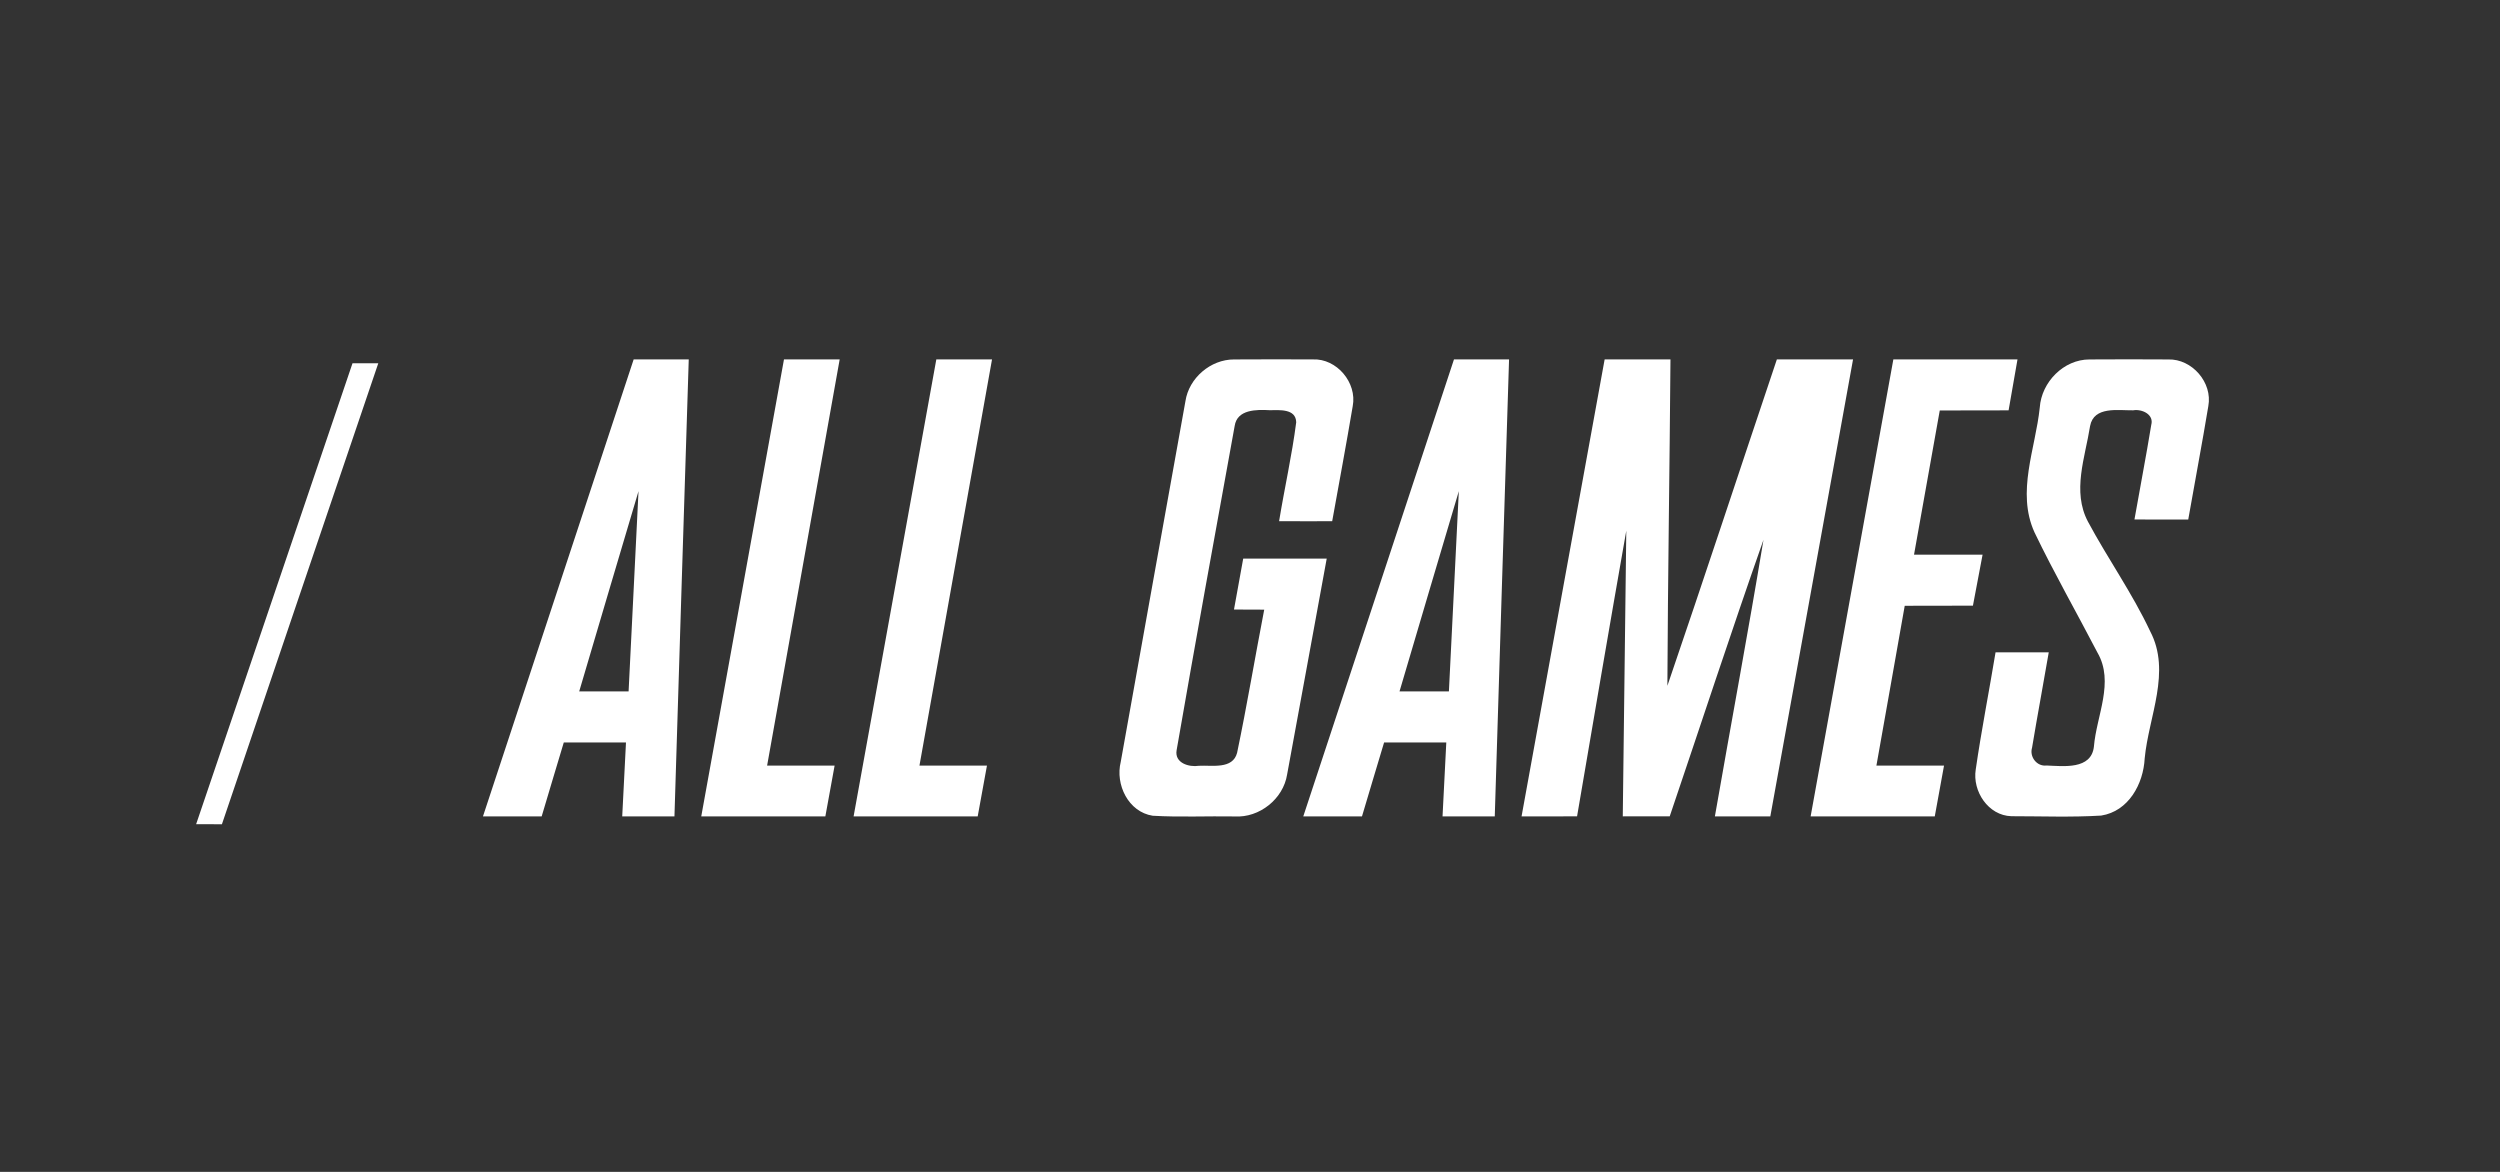 <?xml version="1.0" encoding="UTF-8" ?>
<!DOCTYPE svg PUBLIC "-//W3C//DTD SVG 1.1//EN" "http://www.w3.org/Graphics/SVG/1.1/DTD/svg11.dtd">
<svg width="640pt" height="300pt" viewBox="0 0 640 300" version="1.1" xmlns="http://www.w3.org/2000/svg">
<rect x="0" y="0" width="640" height="300" fill="#333333" stroke="none"/>
<g id="#ffffffff">
<path fill="#ffffff" opacity="1.00" d=" M 162.22 92.00 C 166.92 92.00 171.62 92.00 176.32 92.00 C 175.09 131.00 173.85 170.00 172.66 209.00 C 168.20 209.00 163.75 209.01 159.29 208.99 C 159.59 202.68 159.94 196.38 160.25 190.07 C 154.94 190.06 149.63 190.06 144.33 190.07 C 142.45 196.38 140.53 202.67 138.67 208.99 C 133.66 209.01 128.65 209.00 123.64 208.99 C 136.51 170.00 149.34 130.99 162.22 92.00 M 148.28 176.99 C 152.49 177.00 156.70 177.00 160.92 177.00 C 161.73 159.91 162.66 142.83 163.46 125.74 C 158.35 142.81 153.35 159.91 148.28 176.99 Z" />
<path fill="#ffffff" opacity="1.00" d=" M 200.70 92.00 C 205.45 92.00 210.21 92.00 214.96 92.00 C 208.76 126.67 202.58 161.33 196.38 196.00 C 202.14 196.00 207.90 196.00 213.66 196.00 C 212.87 200.33 212.08 204.67 211.29 209.00 C 200.70 209.00 190.11 209.00 179.52 209.00 C 186.56 170.00 193.64 131.00 200.70 92.00 Z" />
<path fill="#ffffff" opacity="1.00" d=" M 239.70 92.00 C 244.45 92.00 249.20 92.00 253.96 92.00 C 247.76 126.67 241.58 161.33 235.38 196.00 C 241.14 196.00 246.90 196.00 252.66 196.00 C 251.87 200.33 251.08 204.67 250.29 209.00 C 239.70 209.00 229.11 209.00 218.52 209.00 C 225.56 170.00 232.64 131.00 239.70 92.00 Z" />
<path fill="#ffffff" opacity="1.00" d=" M 303.47 102.71 C 304.35 96.78 309.92 92.00 315.91 92.02 C 322.64 91.97 329.36 91.99 336.09 92.01 C 342.21 91.74 347.44 97.97 346.30 103.96 C 344.64 113.80 342.81 123.61 341.04 133.43 C 336.51 133.44 331.98 133.45 327.45 133.42 C 328.83 124.97 330.74 116.59 331.83 108.10 C 331.74 104.55 327.48 105.00 325.01 105.01 C 321.69 104.83 316.69 104.77 316.07 109.07 C 311.04 136.72 306.02 164.39 301.21 192.08 C 300.66 195.34 304.37 196.44 306.93 196.04 C 310.24 195.85 315.59 197.02 316.70 192.71 C 319.24 180.55 321.28 168.27 323.64 156.07 C 321.06 156.07 318.48 156.05 315.90 156.04 C 316.67 151.70 317.47 147.35 318.26 143.01 C 325.38 142.99 332.51 143.00 339.64 143.00 C 336.25 161.43 332.91 179.86 329.50 198.28 C 328.51 204.54 322.40 209.40 316.08 209.01 C 309.08 208.89 302.07 209.24 295.09 208.83 C 288.86 207.86 285.47 200.85 286.91 195.04 C 292.42 164.27 297.92 133.48 303.47 102.71 Z" />
<path fill="#ffffff" opacity="1.00" d=" M 372.22 92.00 C 376.92 92.00 381.62 92.00 386.32 92.00 C 385.09 131.00 383.85 170.00 382.66 209.00 C 378.20 209.00 373.74 209.01 369.29 208.99 C 369.59 202.68 369.94 196.38 370.25 190.07 C 364.94 190.06 359.63 190.06 354.33 190.07 C 352.45 196.38 350.53 202.67 348.67 208.99 C 343.66 209.01 338.65 209.00 333.64 208.99 C 346.51 170.00 359.34 130.99 372.22 92.00 M 358.28 176.99 C 362.49 177.00 366.70 177.00 370.92 177.00 C 371.73 159.91 372.66 142.83 373.46 125.74 C 368.35 142.81 363.35 159.91 358.28 176.99 Z" />
<path fill="#ffffff" opacity="1.00" d=" M 410.79 92.00 C 416.40 92.00 422.02 92.00 427.64 92.01 C 427.43 119.86 426.97 147.72 426.85 175.57 C 436.35 147.77 445.52 119.85 454.88 92.00 C 461.38 92.00 467.88 91.99 474.38 92.01 C 467.32 131.00 460.25 170.00 453.20 209.00 C 448.46 209.00 443.73 209.00 439.01 209.00 C 443.12 185.39 447.53 161.84 451.45 138.20 C 443.19 161.70 435.45 185.38 427.45 208.98 C 423.44 209.00 419.43 209.01 415.43 208.99 C 415.75 184.61 416.03 160.23 416.33 135.85 C 412.04 160.21 407.89 184.59 403.73 208.98 C 398.99 209.01 394.25 209.00 389.52 208.99 C 396.58 169.99 403.71 131.00 410.79 92.00 Z" />
<path fill="#ffffff" opacity="1.00" d=" M 484.70 92.00 C 495.29 92.00 505.89 92.00 516.48 92.00 C 515.72 96.35 514.97 100.70 514.20 105.05 C 508.32 105.08 502.45 105.05 496.58 105.08 C 494.40 117.39 492.19 129.69 489.99 142.00 C 495.83 142.00 501.68 142.00 507.54 142.00 C 506.72 146.35 505.89 150.70 505.07 155.05 C 499.25 155.08 493.43 155.05 487.61 155.08 C 485.22 168.72 482.77 182.35 480.36 196.00 C 486.13 196.00 491.90 196.00 497.67 196.00 C 496.87 200.33 496.09 204.67 495.30 209.00 C 484.71 209.00 474.11 209.00 463.52 209.00 C 470.56 169.99 477.64 131.00 484.70 92.00 Z" />
<path fill="#ffffff" opacity="1.00" d=" M 522.18 104.33 C 522.62 97.82 528.29 92.01 534.92 92.02 C 541.64 91.97 548.36 91.98 555.09 92.02 C 561.17 91.85 566.46 97.95 565.33 103.97 C 563.73 113.66 561.88 123.31 560.19 133.00 C 555.60 133.00 551.01 133.00 546.42 132.99 C 547.83 124.92 549.40 116.87 550.72 108.78 C 551.47 106.08 548.32 104.65 546.08 105.04 C 542.26 105.10 536.02 103.92 535.06 109.07 C 533.80 117.10 530.41 125.77 534.51 133.53 C 539.59 143.01 545.86 151.84 550.44 161.60 C 555.89 171.96 550.06 183.41 549.04 194.14 C 548.71 200.70 544.90 207.70 537.89 208.79 C 530.25 209.25 522.56 208.95 514.91 208.95 C 509.00 208.78 504.90 202.57 505.79 196.98 C 507.24 186.95 509.21 177.00 510.86 167.00 C 515.40 167.00 519.94 167.00 524.48 167.00 C 523.09 175.14 521.56 183.25 520.21 191.39 C 519.49 193.72 521.42 196.28 523.92 195.97 C 528.23 196.13 535.36 197.10 536.04 191.14 C 536.69 183.19 541.34 174.62 536.94 167.05 C 531.60 156.77 525.84 146.70 520.82 136.26 C 516.15 125.94 521.09 114.87 522.18 104.33 Z" />
<path fill="#ffffff" opacity="1.00" d=" M 90.24 93.00 C 92.44 93.00 94.64 93.00 96.84 93.00 C 83.50 132.34 70.12 171.66 56.81 211.01 C 54.61 211.00 52.41 210.99 50.21 210.99 C 63.55 171.66 76.90 132.33 90.24 93.00 Z" />
</g>
</svg>

